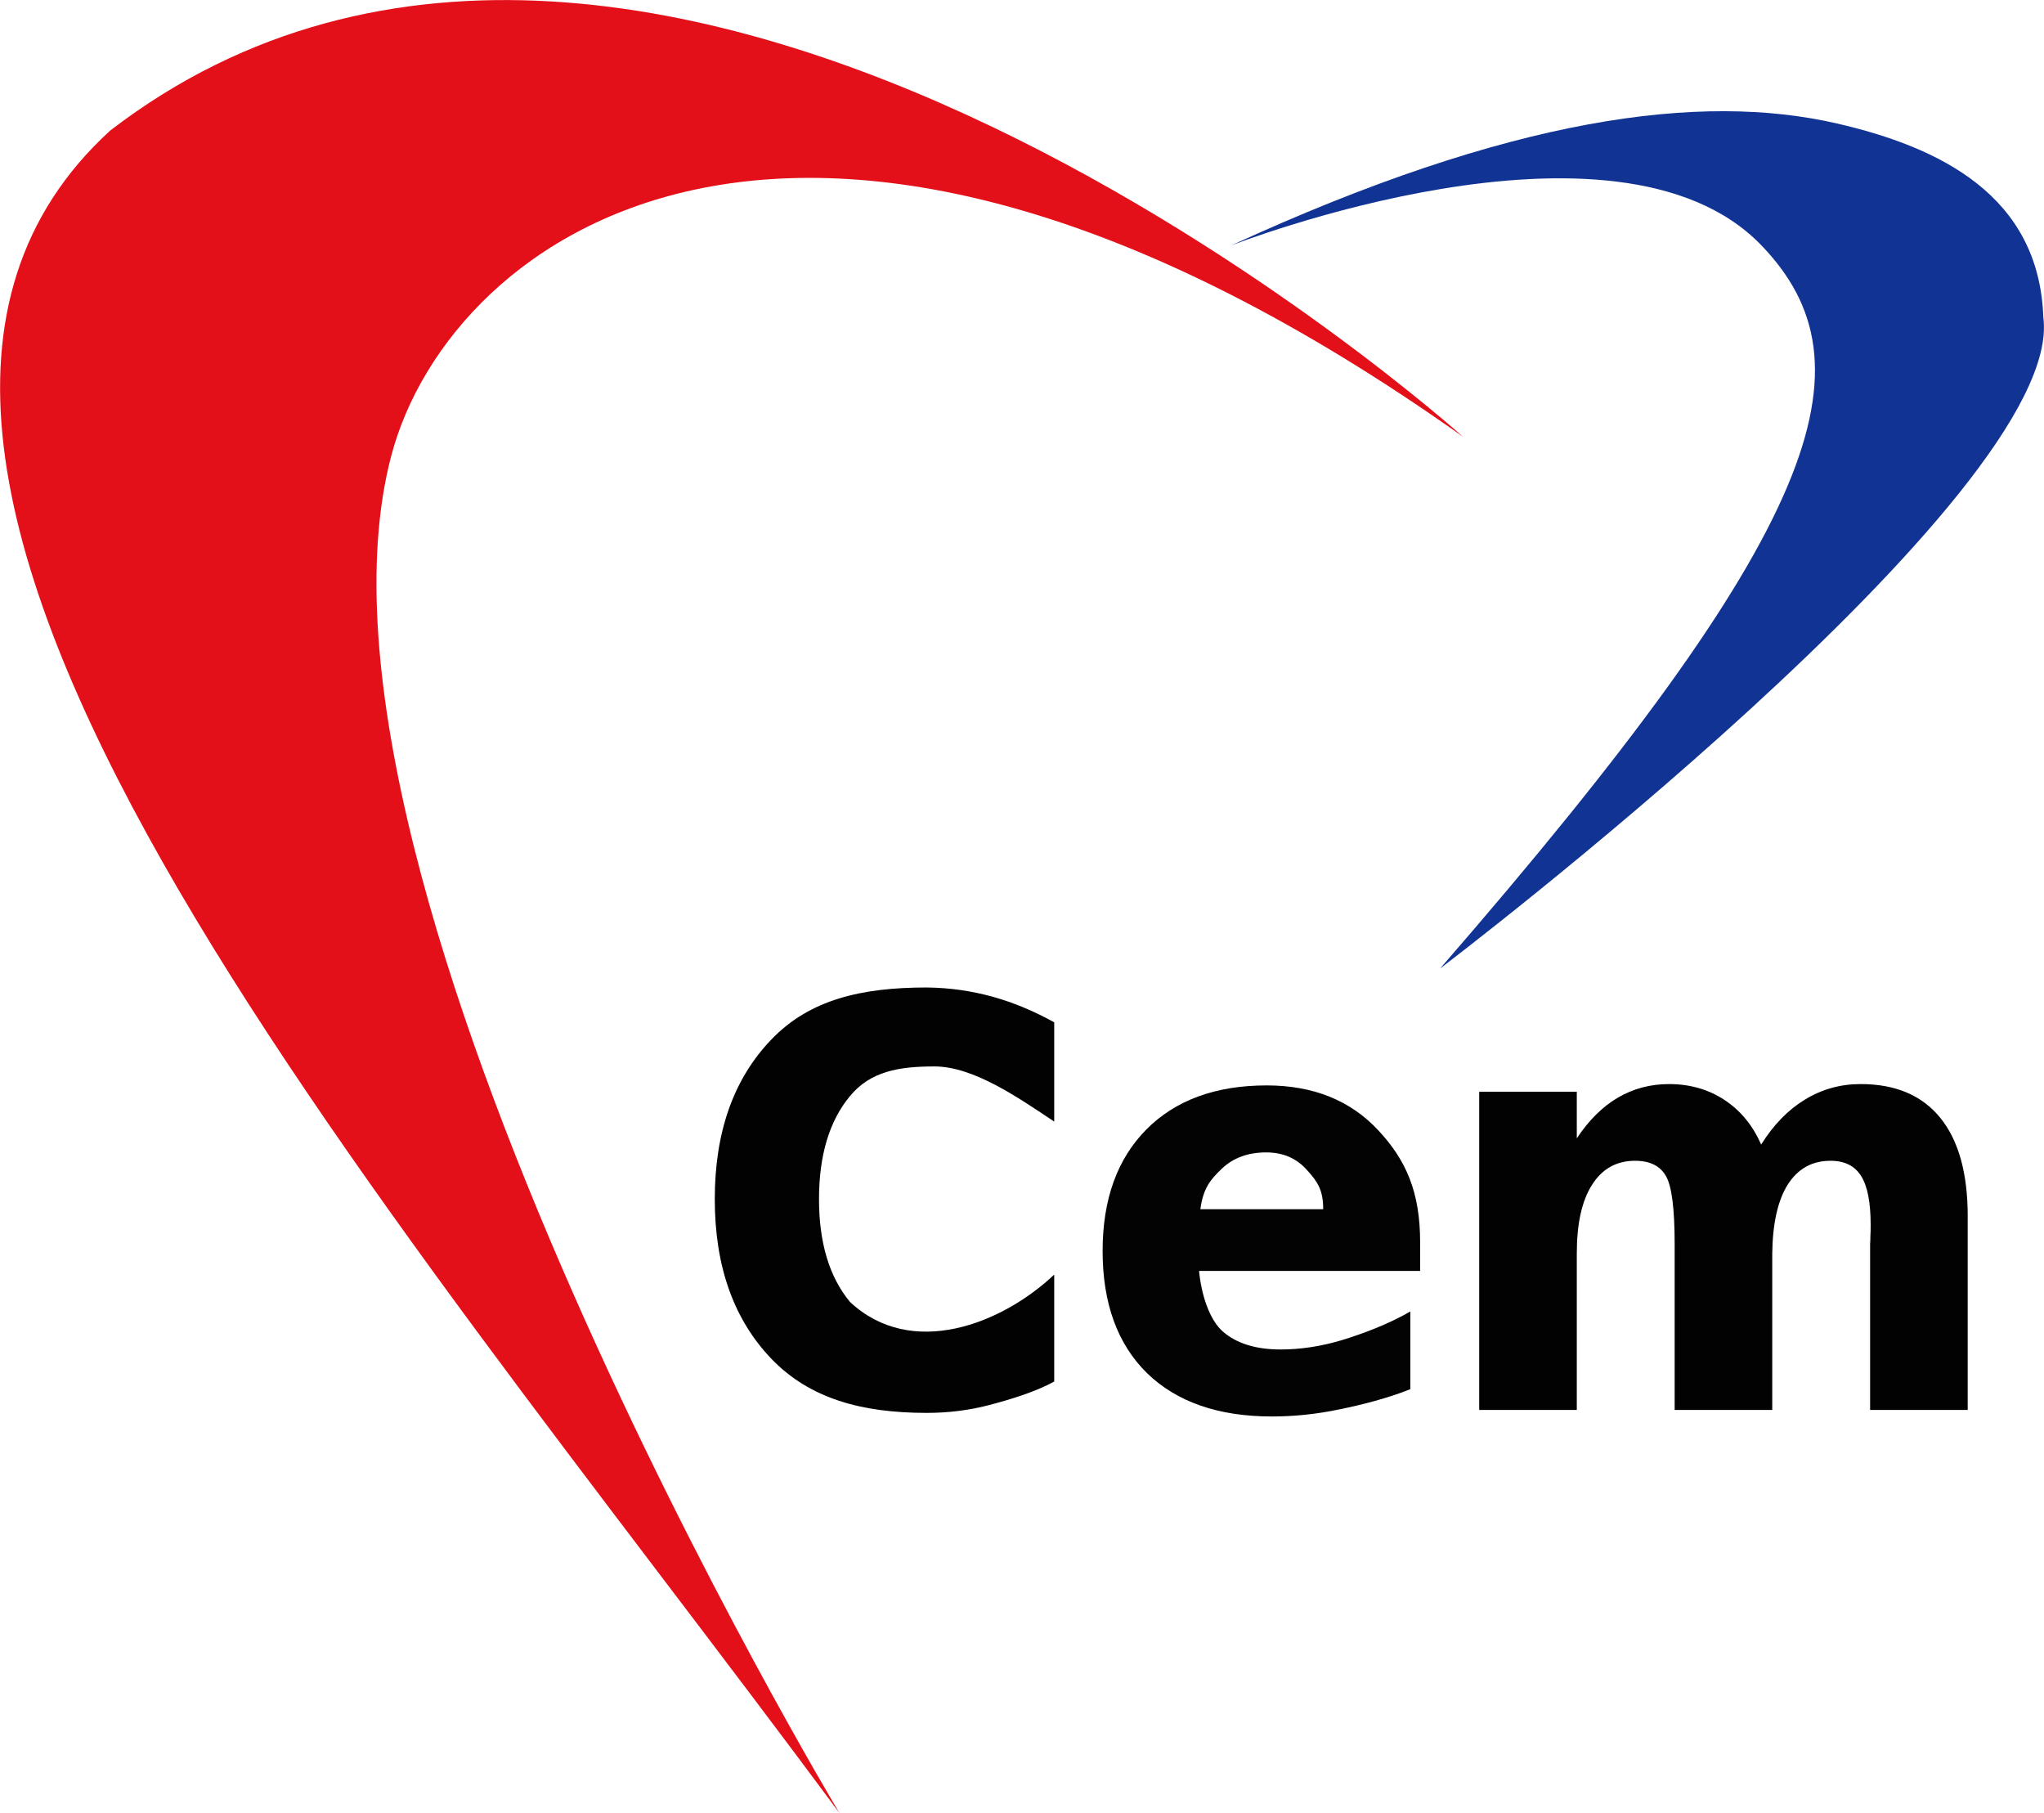 <svg width="211.67mm" height="187.71mm" version="1.1" viewBox="0 0 211.67 187.71" xmlns="http://www.w3.org/2000/svg">
 <g transform="translate(-289.38 -293.44)" opacity=".99">
  <g transform="matrix(.262 0 0 .283 287.54 281.77)" aria-label="Cem">
   <path d="m423.71 546.65c-7.315 3.796-17.644 6.66-25.58 8.592s-16.218 2.898-24.844 2.898c-25.741 0-46.134-5.254-61.178-19.608-15.044-14.423-22.567-33.953-22.567-58.59 0-24.706 7.522-44.236 22.567-58.59 15.044-14.423 35.437-18.846 61.178-18.846 18.448 0.186 34.778 4.722 50.424 12.741v36.314c-14.116-8.687-31.723-20.087-47.215-20.174-14.216 0-25.396 1.765-33.539 10.875s-12.215 21.669-12.215 37.68c0 15.941 4.072 28.467 12.215 37.576 24.273 21.053 59.922 8.233 80.754-9.973z" stroke-width="1.104"/>
   <path d="m568.34 495.69v10.505h-87.39c0.905 8.652 4.072 17.929 9.501 22.255s13.016 6.489 22.761 6.489c7.865 0 15.905-1.133 24.118-3.399 8.283-2.334 18.439-5.836 27.139-10.505v28.426c-8.84 3.296-19.344 5.768-28.184 7.416-8.84 1.717-17.68 2.575-26.52 2.575-21.16 0-37.622-5.287-49.385-15.861-11.694-10.643-17.541-25.543-17.541-44.699 0-18.814 5.742-33.61 17.227-44.39 11.555-10.78 27.425-16.17 47.61-16.17 18.376 0 33.063 5.459 44.06 16.376 11.067 10.917 16.601 22.719 16.601 40.983zm-38.318-12.064c0-7.004-2.193-10.037-6.369-14.294-4.107-4.326-9.501-6.489-16.183-6.489-7.239 0-13.121 2.026-17.645 6.077-4.524 3.982-7.239 7.153-8.353 14.706z" opacity=".993" stroke-width="1.106"/>
   <path d="m703.12 459.98q7.286-10.81 17.251-16.423 10.072-5.717 22.073-5.717 20.68 0 31.502 12.369 10.822 12.369 10.822 35.964v70.888h-38.574v-60.702q0.107-1.351 0.107-2.806 0.107-1.455 0.107-4.158 0-12.369-3.75-17.878-3.75-5.613-12.108-5.613-10.93 0-16.93 8.731-5.893 8.731-6.108 25.258v57.168h-38.574v-60.702q0-19.333-3.429-24.842-3.429-5.613-12.215-5.613-11.037 0-17.037 8.835-6 8.731-6 25.05v57.272h-38.574v-116.41h38.574v17.046q7.072-9.874 16.18-14.864 9.215-4.989 20.252-4.989 12.429 0 21.966 5.821 9.536 5.821 14.465 16.319z" stroke-width="1.126"/>
  </g>
  <path d="m376.31 481.15s-58.024-96.518-46.407-140.54c6.051-22.935 42.841-50.273 110.97-1.958 0 0-83.562-75.113-140.08-31.695-38.046 34.771 27.325 109.11 75.521 174.2z" fill="#e30d17" opacity=".995"/>
  <path d="m416.86 318.86s39.817-15.613 54.877-0.066c12.031 12.42 6.275 29.47-33.227 74.922 0 0 64.915-49.19 62.469-67.446-0.451-12.574-10.69-17.587-21.378-20.046-14.074-3.239-33.669-0.718-62.741 12.636z" fill="#0f3192" opacity=".995"/>
 </g>
</svg>
